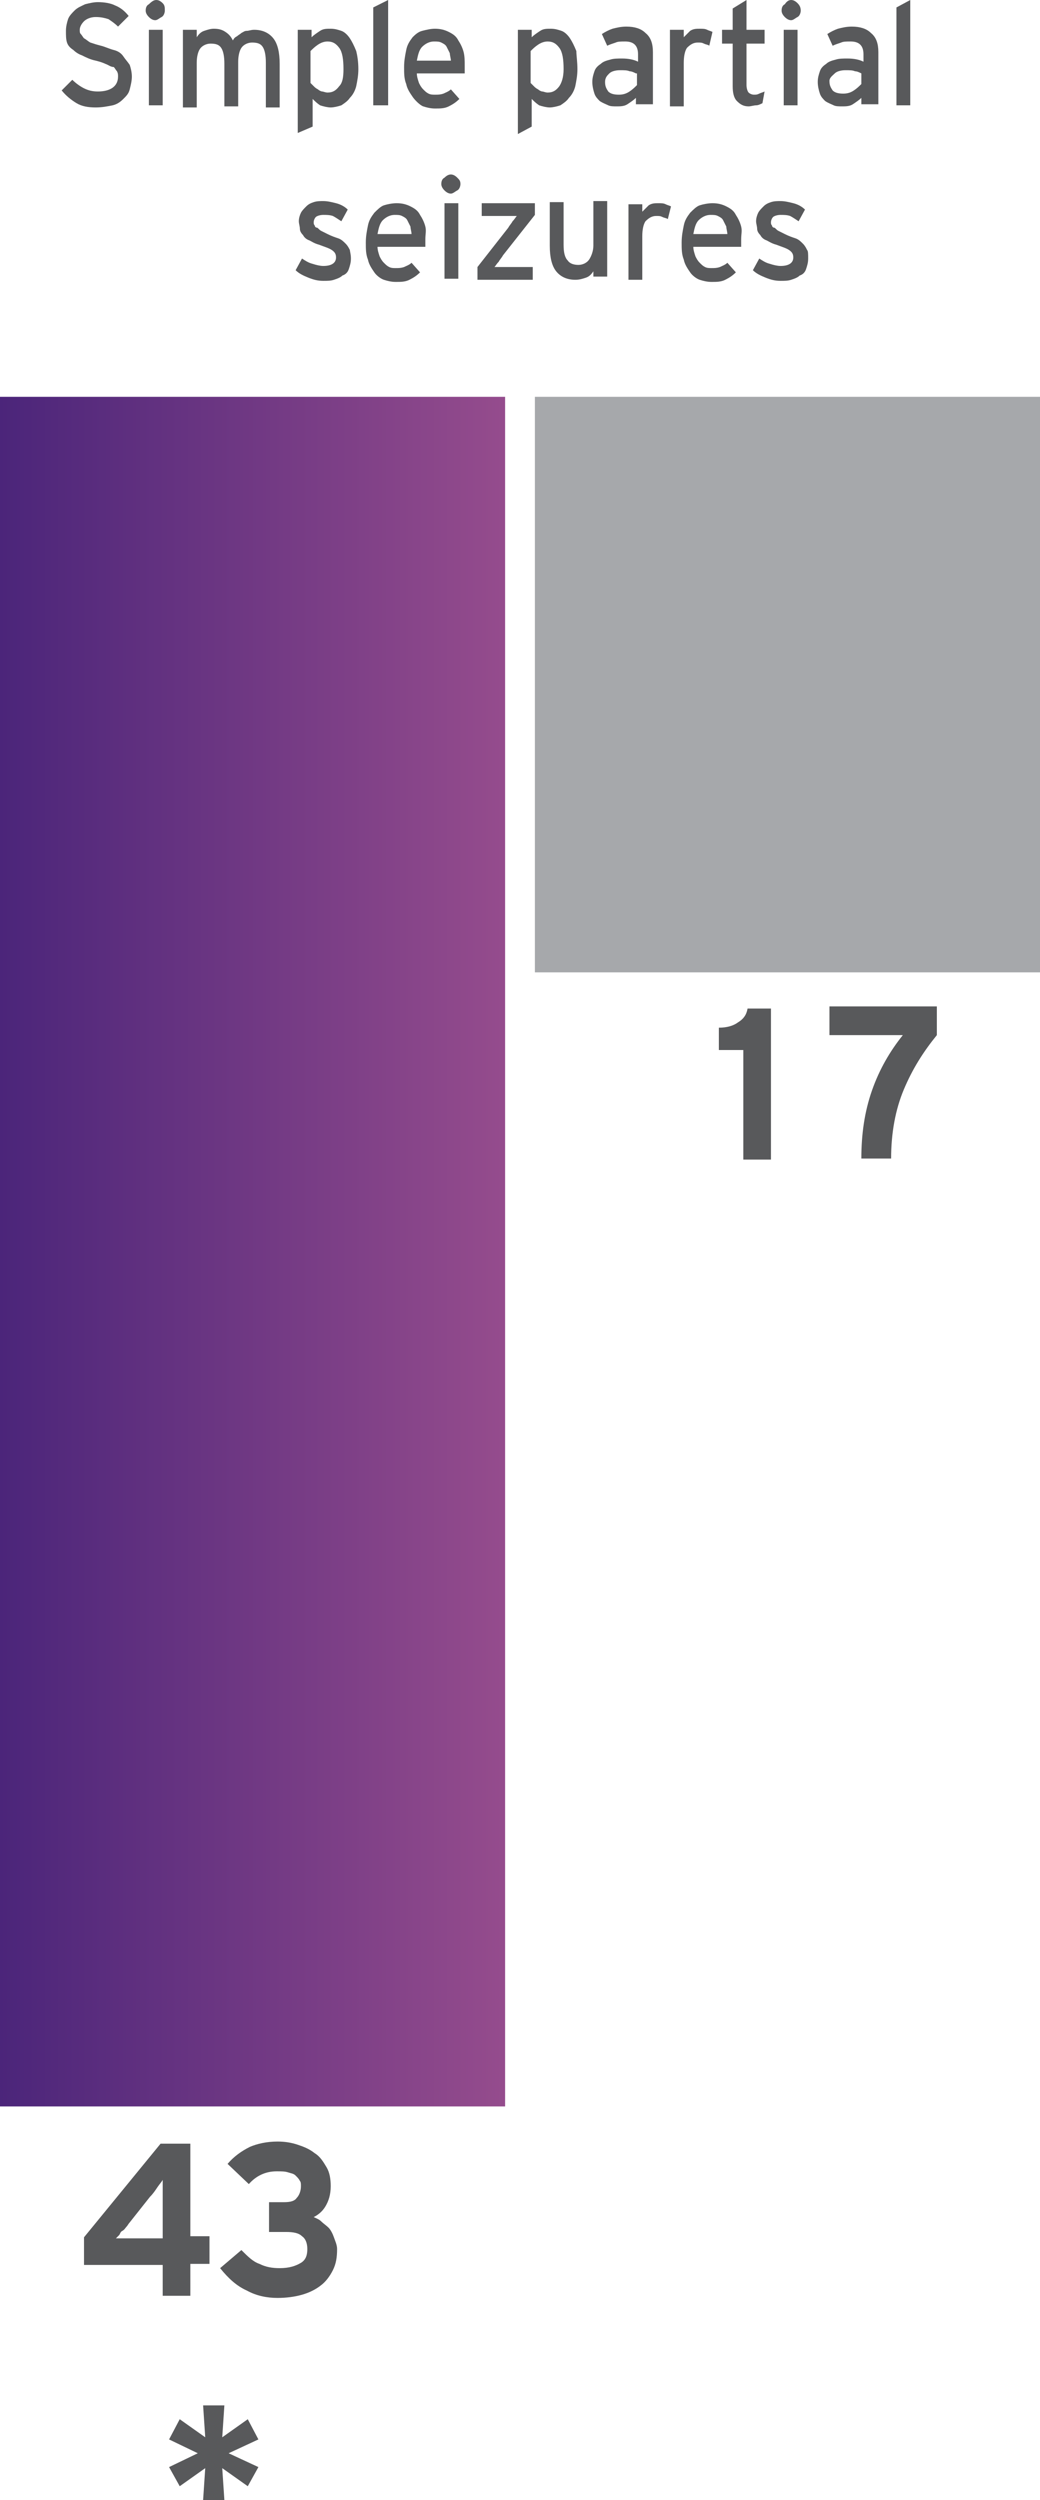 <!-- Generator: Adobe Illustrator 22.1.0, SVG Export Plug-In  -->
<svg version="1.1"
	 xmlns="http://www.w3.org/2000/svg" xmlns:xlink="http://www.w3.org/1999/xlink" xmlns:a="http://ns.adobe.com/AdobeSVGViewerExtensions/3.0/"
	 x="0px" y="0px" width="97.8px" height="235px" viewBox="0 0 97.8 235" style="enable-background:new 0 0 97.8 235;"
	 xml:space="preserve">
<style type="text/css">
	.st0{fill:#58595B;}
	.st1{fill:url(#XMLID_70_);}
	.st2{fill:#A6A8AB;}
	.st3{fill:url(#XMLID_71_);}
</style>
<defs>
</defs>
<g id="XMLID_36_">
	<path id="XMLID_68_" class="st0" d="M12.4,7.2c0,0.4-0.1,0.8-0.2,1.2S11.9,9,11.6,9.3s-0.6,0.5-1,0.6C10.1,10,9.6,10.1,9,10.1
		c-0.7,0-1.3-0.1-1.8-0.4S6.2,9,5.8,8.5l1-1c0.3,0.3,0.7,0.6,1.1,0.8c0.4,0.2,0.8,0.3,1.3,0.3c1.2,0,1.9-0.5,1.9-1.4
		c0-0.2,0-0.3-0.1-0.5c-0.1-0.1-0.2-0.3-0.3-0.4C10.4,6.3,10.2,6.1,9.9,6C9.7,5.9,9.4,5.8,9,5.7C8.5,5.6,8.1,5.4,7.7,5.2
		C7.4,5.1,7.1,4.9,6.9,4.7C6.6,4.5,6.4,4.3,6.3,4S6.2,3.3,6.2,2.9c0-0.4,0.1-0.8,0.2-1.1C6.5,1.5,6.8,1.2,7,1C7.3,0.7,7.6,0.6,8,0.4
		c0.4-0.1,0.8-0.2,1.2-0.2c0.6,0,1.2,0.1,1.6,0.3c0.5,0.2,0.9,0.5,1.3,1l-1,1c-0.3-0.3-0.6-0.5-0.9-0.7C9.9,1.7,9.5,1.6,9,1.6
		C8.5,1.6,8.1,1.8,7.9,2S7.5,2.5,7.5,2.8c0,0.2,0,0.3,0.1,0.4c0.1,0.1,0.2,0.3,0.3,0.4C8.1,3.7,8.3,3.9,8.5,4c0.3,0.1,0.6,0.2,1,0.3
		c0.4,0.1,0.8,0.3,1.2,0.4s0.7,0.3,0.9,0.6s0.4,0.5,0.6,0.8C12.3,6.4,12.4,6.8,12.4,7.2z"/>
	<path id="XMLID_65_" class="st0" d="M15.5,1c0,0.2-0.1,0.5-0.3,0.6s-0.4,0.3-0.6,0.3c-0.2,0-0.4-0.1-0.6-0.3
		c-0.2-0.2-0.3-0.4-0.3-0.6c0-0.3,0.1-0.5,0.3-0.6C14.3,0.1,14.5,0,14.7,0c0.2,0,0.4,0.1,0.6,0.3S15.5,0.7,15.5,1z M14,9.9V2.8h1.3
		v7.1H14z"/>
	<path id="XMLID_63_" class="st0" d="M25,9.9v-4c0-0.7-0.1-1.2-0.3-1.5c-0.2-0.3-0.5-0.4-1-0.4c-0.4,0-0.8,0.2-1,0.5
		s-0.3,0.8-0.3,1.3v4.2h-1.3v-4c0-0.7-0.1-1.2-0.3-1.5c-0.2-0.3-0.5-0.4-1-0.4c-0.4,0-0.8,0.2-1,0.5s-0.3,0.8-0.3,1.3v4.2h-1.3V2.8
		h1.3v0.7c0.2-0.3,0.4-0.5,0.7-0.6c0.3-0.1,0.6-0.2,0.9-0.2c0.5,0,0.8,0.1,1.1,0.3s0.5,0.4,0.7,0.8c0.1-0.2,0.2-0.3,0.4-0.4
		c0.1-0.1,0.3-0.2,0.4-0.3c0.2-0.1,0.3-0.2,0.5-0.2s0.4-0.1,0.7-0.1c0.8,0,1.4,0.3,1.8,0.8c0.4,0.5,0.6,1.3,0.6,2.4v4.1H25z"/>
	<path id="XMLID_60_" class="st0" d="M33.7,6.5c0,0.6-0.1,1.1-0.2,1.6c-0.1,0.4-0.3,0.8-0.6,1.1c-0.2,0.3-0.5,0.5-0.8,0.7
		c-0.3,0.1-0.7,0.2-1,0.2c-0.3,0-0.7-0.1-1-0.2c-0.3-0.2-0.5-0.4-0.7-0.6v2.6L28,12.5V2.8h1.3l0,0.7c0.2-0.2,0.5-0.4,0.8-0.6
		c0.3-0.2,0.6-0.2,1-0.2s0.7,0.1,1,0.2c0.3,0.1,0.6,0.4,0.8,0.7c0.2,0.3,0.4,0.7,0.6,1.2C33.6,5.2,33.7,5.8,33.7,6.5z M32.3,6.5
		c0-0.9-0.1-1.6-0.4-2c-0.3-0.4-0.6-0.6-1.1-0.6c-0.3,0-0.6,0.1-0.9,0.3c-0.3,0.2-0.5,0.4-0.7,0.6v3c0.1,0.1,0.2,0.2,0.3,0.3
		c0.1,0.1,0.2,0.2,0.4,0.3c0.1,0.1,0.3,0.2,0.4,0.2s0.3,0.1,0.5,0.1c0.5,0,0.8-0.2,1.1-0.6C32.2,7.8,32.3,7.3,32.3,6.5z"/>
	<path id="XMLID_58_" class="st0" d="M35.1,9.9V0.7L36.5,0v9.9H35.1z"/>
	<path id="XMLID_55_" class="st0" d="M43.7,6.2c0,0.1,0,0.2,0,0.4c0,0.1,0,0.2,0,0.3h-4.5c0,0.3,0.1,0.6,0.2,0.9
		c0.1,0.2,0.2,0.4,0.4,0.6c0.2,0.2,0.3,0.3,0.5,0.4c0.2,0.1,0.4,0.1,0.6,0.1c0.3,0,0.5,0,0.8-0.1c0.2-0.1,0.5-0.2,0.7-0.4l0.8,0.9
		c-0.3,0.3-0.6,0.5-1,0.7c-0.4,0.2-0.8,0.2-1.3,0.2c-0.4,0-0.8-0.1-1.1-0.2S39,9.4,38.8,9.1s-0.5-0.7-0.6-1.2
		c-0.2-0.5-0.2-1-0.2-1.6c0-0.6,0.1-1.1,0.2-1.6c0.1-0.5,0.3-0.8,0.6-1.2C39,3.3,39.3,3,39.7,2.9s0.8-0.2,1.2-0.2
		c0.5,0,0.9,0.1,1.3,0.3s0.7,0.4,0.9,0.8c0.2,0.3,0.4,0.7,0.5,1.1S43.7,5.7,43.7,6.2z M42.4,5.7c0-0.2-0.1-0.5-0.1-0.7
		c-0.1-0.2-0.2-0.4-0.3-0.6S41.7,4.1,41.5,4c-0.2-0.1-0.4-0.1-0.7-0.1c-0.4,0-0.8,0.2-1.1,0.5c-0.3,0.3-0.4,0.8-0.5,1.3H42.4z"/>
	<path id="XMLID_52_" class="st0" d="M54.3,6.5c0,0.6-0.1,1.1-0.2,1.6c-0.1,0.4-0.3,0.8-0.6,1.1c-0.2,0.3-0.5,0.5-0.8,0.7
		c-0.3,0.1-0.7,0.2-1,0.2c-0.3,0-0.7-0.1-1-0.2c-0.3-0.2-0.5-0.4-0.7-0.6v2.6l-1.3,0.7V2.8h1.3l0,0.7c0.2-0.2,0.5-0.4,0.8-0.6
		c0.3-0.2,0.6-0.2,1-0.2s0.7,0.1,1,0.2s0.6,0.4,0.8,0.7c0.2,0.3,0.4,0.7,0.6,1.2C54.2,5.2,54.3,5.8,54.3,6.5z M53,6.5
		c0-0.9-0.1-1.6-0.4-2c-0.3-0.4-0.6-0.6-1.1-0.6c-0.3,0-0.6,0.1-0.9,0.3c-0.3,0.2-0.5,0.4-0.7,0.6v3C50,7.9,50.1,8,50.2,8.1
		c0.1,0.1,0.2,0.2,0.4,0.3c0.1,0.1,0.3,0.2,0.4,0.2s0.3,0.1,0.5,0.1c0.5,0,0.8-0.2,1.1-0.6C52.8,7.8,53,7.3,53,6.5z"/>
	<path id="XMLID_49_" class="st0" d="M59.8,9.9V9.2c-0.2,0.2-0.5,0.4-0.8,0.6s-0.7,0.2-1,0.2c-0.3,0-0.6,0-0.8-0.1s-0.5-0.2-0.8-0.4
		c-0.2-0.2-0.4-0.4-0.5-0.7s-0.2-0.7-0.2-1.1c0-0.4,0.1-0.7,0.2-1c0.1-0.3,0.3-0.5,0.6-0.7c0.2-0.2,0.5-0.3,0.9-0.4
		c0.3-0.1,0.7-0.1,1.1-0.1c0.6,0,1.1,0.1,1.5,0.3V5.1c0-0.4-0.1-0.7-0.3-0.9c-0.2-0.2-0.5-0.3-0.9-0.3c-0.4,0-0.7,0-0.9,0.1
		c-0.3,0.1-0.6,0.2-0.8,0.3l-0.5-1.1c0.3-0.2,0.7-0.4,1-0.5c0.4-0.1,0.8-0.2,1.3-0.2c0.8,0,1.4,0.2,1.8,0.6c0.5,0.4,0.7,1,0.7,1.8
		v4.9H59.8z M59.8,6.9c-0.2-0.1-0.4-0.2-0.6-0.2c-0.2-0.1-0.5-0.1-0.9-0.1c-0.4,0-0.8,0.1-1,0.3s-0.4,0.4-0.4,0.8
		c0,0.4,0.1,0.6,0.3,0.9c0.2,0.2,0.5,0.3,1,0.3c0.4,0,0.7-0.1,1-0.3c0.3-0.2,0.5-0.4,0.7-0.6V6.9z"/>
	<path id="XMLID_47_" class="st0" d="M66.7,4.3c-0.1-0.1-0.3-0.1-0.5-0.2C66,4,65.9,4,65.6,4c-0.4,0-0.7,0.2-1,0.5
		c-0.2,0.3-0.3,0.8-0.3,1.4v4.1H63V2.8h1.3v0.7c0.2-0.2,0.4-0.4,0.6-0.6c0.3-0.2,0.6-0.2,0.9-0.2c0.3,0,0.5,0,0.7,0.1
		c0.2,0.1,0.3,0.1,0.5,0.2L66.7,4.3z"/>
	<path id="XMLID_45_" class="st0" d="M71.7,9.7c-0.2,0.1-0.4,0.2-0.6,0.2s-0.5,0.1-0.7,0.1c-0.5,0-0.8-0.2-1.1-0.5s-0.4-0.8-0.4-1.4
		V4.1h-1V2.8h1v-2L70.2,0v2.8h1.7v1.3h-1.7v3.9c0,0.3,0.1,0.6,0.2,0.7c0.1,0.1,0.3,0.2,0.5,0.2c0.2,0,0.3,0,0.5-0.1
		c0.2-0.1,0.3-0.1,0.5-0.2L71.7,9.7z"/>
	<path id="XMLID_42_" class="st0" d="M75.3,1c0,0.2-0.1,0.5-0.3,0.6s-0.4,0.3-0.6,0.3c-0.2,0-0.4-0.1-0.6-0.3
		c-0.2-0.2-0.3-0.4-0.3-0.6c0-0.3,0.1-0.5,0.3-0.6C74,0.1,74.2,0,74.4,0c0.2,0,0.4,0.1,0.6,0.3S75.3,0.7,75.3,1z M73.7,9.9V2.8h1.3
		v7.1H73.7z"/>
	<path id="XMLID_39_" class="st0" d="M81,9.9V9.2c-0.2,0.2-0.5,0.4-0.8,0.6s-0.7,0.2-1,0.2c-0.3,0-0.6,0-0.8-0.1s-0.5-0.2-0.8-0.4
		c-0.2-0.2-0.4-0.4-0.5-0.7s-0.2-0.7-0.2-1.1c0-0.4,0.1-0.7,0.2-1c0.1-0.3,0.3-0.5,0.6-0.7c0.2-0.2,0.5-0.3,0.9-0.4
		c0.3-0.1,0.7-0.1,1.1-0.1c0.6,0,1.1,0.1,1.5,0.3V5.1c0-0.4-0.1-0.7-0.3-0.9c-0.2-0.2-0.5-0.3-0.9-0.3c-0.4,0-0.7,0-0.9,0.1
		c-0.3,0.1-0.6,0.2-0.8,0.3l-0.5-1.1c0.3-0.2,0.7-0.4,1-0.5c0.4-0.1,0.8-0.2,1.3-0.2c0.8,0,1.4,0.2,1.8,0.6c0.5,0.4,0.7,1,0.7,1.8
		v4.9H81z M81,6.9c-0.2-0.1-0.4-0.2-0.6-0.2c-0.2-0.1-0.5-0.1-0.9-0.1c-0.4,0-0.8,0.1-1,0.3S78,7.3,78,7.6c0,0.4,0.1,0.6,0.3,0.9
		c0.2,0.2,0.5,0.3,1,0.3c0.4,0,0.7-0.1,1-0.3c0.3-0.2,0.5-0.4,0.7-0.6V6.9z"/>
	<path id="XMLID_37_" class="st0" d="M84.3,9.9V0.7L85.6,0v9.9H84.3z"/>
</g>
<g id="XMLID_16_">
	<path id="XMLID_34_" class="st0" d="M33,24.3c0,0.4-0.1,0.7-0.2,1c-0.1,0.3-0.3,0.5-0.6,0.6c-0.2,0.2-0.5,0.3-0.8,0.4
		c-0.3,0.1-0.6,0.1-1,0.1c-0.5,0-0.9-0.1-1.4-0.3c-0.5-0.2-0.9-0.4-1.2-0.7l0.6-1.1c0.3,0.2,0.6,0.4,1,0.5c0.3,0.1,0.7,0.2,1,0.2
		c0.8,0,1.2-0.3,1.2-0.8c0-0.3-0.1-0.5-0.4-0.7c-0.3-0.2-0.7-0.3-1.2-0.5c-0.4-0.1-0.7-0.3-0.9-0.4c-0.3-0.1-0.5-0.3-0.6-0.5
		c-0.2-0.2-0.3-0.4-0.3-0.6s-0.1-0.5-0.1-0.7c0-0.3,0.1-0.6,0.2-0.8s0.3-0.4,0.5-0.6c0.2-0.2,0.4-0.3,0.7-0.4s0.6-0.1,0.9-0.1
		c0.4,0,0.8,0.1,1.2,0.2c0.4,0.1,0.8,0.3,1.1,0.6l-0.6,1.1c-0.3-0.2-0.6-0.4-0.8-0.5c-0.3-0.1-0.6-0.1-0.9-0.1
		c-0.3,0-0.6,0.1-0.7,0.2c-0.1,0.1-0.2,0.3-0.2,0.5c0,0.1,0,0.2,0.1,0.3c0,0.1,0.1,0.2,0.2,0.2s0.2,0.2,0.4,0.3
		c0.2,0.1,0.4,0.2,0.6,0.3c0.4,0.2,0.7,0.3,1,0.4c0.3,0.1,0.5,0.3,0.7,0.5c0.2,0.2,0.3,0.4,0.4,0.6C32.9,23.6,33,23.9,33,24.3z"/>
	<path id="XMLID_31_" class="st0" d="M40,22.5c0,0.1,0,0.2,0,0.4c0,0.1,0,0.2,0,0.3h-4.5c0,0.3,0.1,0.6,0.2,0.9
		c0.1,0.2,0.2,0.4,0.4,0.6c0.2,0.2,0.3,0.3,0.5,0.4c0.2,0.1,0.4,0.1,0.6,0.1c0.3,0,0.5,0,0.8-0.1c0.2-0.1,0.5-0.2,0.7-0.4l0.8,0.9
		c-0.3,0.3-0.6,0.5-1,0.7c-0.4,0.2-0.8,0.2-1.3,0.2c-0.4,0-0.8-0.1-1.1-0.2s-0.7-0.4-0.9-0.7s-0.5-0.7-0.6-1.2
		c-0.2-0.5-0.2-1-0.2-1.6c0-0.6,0.1-1.1,0.2-1.6c0.1-0.5,0.3-0.8,0.6-1.2c0.3-0.3,0.6-0.6,0.9-0.7s0.8-0.2,1.2-0.2
		c0.5,0,0.9,0.1,1.3,0.3s0.7,0.4,0.9,0.8c0.2,0.3,0.4,0.7,0.5,1.1S40,22,40,22.5z M38.7,22c0-0.2-0.1-0.5-0.1-0.7
		c-0.1-0.2-0.2-0.4-0.3-0.6s-0.3-0.3-0.5-0.4c-0.2-0.1-0.4-0.1-0.7-0.1c-0.4,0-0.8,0.2-1.1,0.5c-0.3,0.3-0.4,0.8-0.5,1.3H38.7z"/>
	<path id="XMLID_28_" class="st0" d="M43.3,17.3c0,0.2-0.1,0.5-0.3,0.6s-0.4,0.3-0.6,0.3c-0.2,0-0.4-0.1-0.6-0.3
		c-0.2-0.2-0.3-0.4-0.3-0.6c0-0.3,0.1-0.5,0.3-0.6c0.2-0.2,0.4-0.3,0.6-0.3c0.2,0,0.4,0.1,0.6,0.3S43.3,17,43.3,17.3z M41.8,26.2
		v-7.1h1.3v7.1H41.8z"/>
	<path id="XMLID_26_" class="st0" d="M44.9,26.2v-1.1l2.9-3.7c0.1-0.2,0.3-0.4,0.4-0.6c0.2-0.2,0.3-0.4,0.4-0.5c-0.1,0-0.1,0-0.2,0
		c-0.1,0-0.2,0-0.3,0s-0.2,0-0.3,0s-0.2,0-0.3,0h-2.2v-1.2h5v1.1L47.3,24c-0.1,0.2-0.3,0.4-0.4,0.6c-0.2,0.2-0.3,0.4-0.4,0.5
		c0.1,0,0.1,0,0.3,0c0.1,0,0.2,0,0.3,0s0.2,0,0.3,0s0.2,0,0.3,0h2.4v1.2H44.9z"/>
	<path id="XMLID_24_" class="st0" d="M55.8,26.2v-0.7c-0.2,0.3-0.4,0.5-0.7,0.6c-0.3,0.1-0.6,0.2-1,0.2c-0.8,0-1.4-0.3-1.8-0.8
		s-0.6-1.3-0.6-2.4v-4.1h1.3v4c0,0.7,0.1,1.2,0.4,1.5c0.2,0.3,0.6,0.4,1,0.4c0.4,0,0.8-0.2,1-0.5c0.2-0.3,0.4-0.8,0.4-1.3v-4.2h1.3
		v7.1H55.8z"/>
	<path id="XMLID_22_" class="st0" d="M62.8,20.6c-0.1-0.1-0.3-0.1-0.5-0.2s-0.3-0.1-0.6-0.1c-0.4,0-0.7,0.2-1,0.5
		c-0.2,0.3-0.3,0.8-0.3,1.4v4.1h-1.3v-7.1h1.3v0.7c0.2-0.2,0.4-0.4,0.6-0.6c0.3-0.2,0.6-0.2,0.9-0.2c0.3,0,0.5,0,0.7,0.1
		c0.2,0.1,0.3,0.1,0.5,0.2L62.8,20.6z"/>
	<path id="XMLID_19_" class="st0" d="M69.7,22.5c0,0.1,0,0.2,0,0.4c0,0.1,0,0.2,0,0.3h-4.5c0,0.3,0.1,0.6,0.2,0.9
		c0.1,0.2,0.2,0.4,0.4,0.6c0.2,0.2,0.3,0.3,0.5,0.4c0.2,0.1,0.4,0.1,0.6,0.1c0.3,0,0.5,0,0.8-0.1c0.2-0.1,0.5-0.2,0.7-0.4l0.8,0.9
		c-0.3,0.3-0.6,0.5-1,0.7c-0.4,0.2-0.8,0.2-1.3,0.2c-0.4,0-0.8-0.1-1.1-0.2s-0.7-0.4-0.9-0.7s-0.5-0.7-0.6-1.2
		c-0.2-0.5-0.2-1-0.2-1.6c0-0.6,0.1-1.1,0.2-1.6c0.1-0.5,0.3-0.8,0.6-1.2c0.3-0.3,0.6-0.6,0.9-0.7s0.8-0.2,1.2-0.2
		c0.5,0,0.9,0.1,1.3,0.3s0.7,0.4,0.9,0.8c0.2,0.3,0.4,0.7,0.5,1.1S69.7,22,69.7,22.5z M68.4,22c0-0.2-0.1-0.5-0.1-0.7
		c-0.1-0.2-0.2-0.4-0.3-0.6s-0.3-0.3-0.5-0.4c-0.2-0.1-0.4-0.1-0.7-0.1c-0.4,0-0.8,0.2-1.1,0.5c-0.3,0.3-0.4,0.8-0.5,1.3H68.4z"/>
	<path id="XMLID_17_" class="st0" d="M76,24.3c0,0.4-0.1,0.7-0.2,1c-0.1,0.3-0.3,0.5-0.6,0.6c-0.2,0.2-0.5,0.3-0.8,0.4
		c-0.3,0.1-0.6,0.1-1,0.1c-0.5,0-0.9-0.1-1.4-0.3c-0.5-0.2-0.9-0.4-1.2-0.7l0.6-1.1c0.3,0.2,0.6,0.4,1,0.5c0.3,0.1,0.7,0.2,1,0.2
		c0.8,0,1.2-0.3,1.2-0.8c0-0.3-0.1-0.5-0.4-0.7c-0.3-0.2-0.7-0.3-1.2-0.5c-0.4-0.1-0.7-0.3-0.9-0.4c-0.3-0.1-0.5-0.3-0.6-0.5
		c-0.2-0.2-0.3-0.4-0.3-0.6s-0.1-0.5-0.1-0.7c0-0.3,0.1-0.6,0.2-0.8s0.3-0.4,0.5-0.6c0.2-0.2,0.4-0.3,0.7-0.4
		c0.3-0.1,0.6-0.1,0.9-0.1c0.4,0,0.8,0.1,1.2,0.2c0.4,0.1,0.8,0.3,1.1,0.6l-0.6,1.1c-0.3-0.2-0.6-0.4-0.8-0.5
		c-0.3-0.1-0.6-0.1-0.9-0.1c-0.3,0-0.6,0.1-0.7,0.2c-0.1,0.1-0.2,0.3-0.2,0.5c0,0.1,0,0.2,0.1,0.3c0,0.1,0.1,0.2,0.2,0.2
		s0.2,0.2,0.4,0.3c0.2,0.1,0.4,0.2,0.6,0.3c0.4,0.2,0.7,0.3,1,0.4c0.3,0.1,0.5,0.3,0.7,0.5c0.2,0.2,0.3,0.4,0.4,0.6
		C76,23.6,76,23.9,76,24.3z"/>
</g>
<linearGradient id="XMLID_70_" gradientUnits="userSpaceOnUse" x1="0" y1="117.638" x2="47.534" y2="117.638">
	<stop  offset="0" style="stop-color:#4B257A"/>
	<stop  offset="1" style="stop-color:#954C8D"/>
</linearGradient>
<rect id="XMLID_15_" y="37.3" class="st1" width="47.5" height="160.7"/>
<rect id="XMLID_14_" x="50.3" y="37.3" class="st2" width="47.5" height="54.1"/>
<g id="XMLID_6_">
	<path id="XMLID_11_" class="st0" d="M17.9,212.9v2.9h-2.6v-2.9H7.9v-2.6l7.2-8.8h2.8v8.7h1.8v2.6H17.9z M15.3,204.9
		c-0.1,0.2-0.3,0.4-0.5,0.7c-0.2,0.3-0.4,0.6-0.7,0.9l-1.9,2.4c-0.1,0.1-0.2,0.3-0.3,0.4c-0.1,0.1-0.2,0.3-0.4,0.4s-0.2,0.3-0.3,0.4
		c-0.1,0.1-0.2,0.2-0.3,0.3c0.1,0,0.3,0,0.5,0c0.2,0,0.5,0,0.7,0c0.3,0,0.5,0,0.8,0c0.3,0,0.5,0,0.7,0h1.7V208c0-0.2,0-0.5,0-0.8
		c0-0.3,0-0.6,0-0.9c0-0.3,0-0.6,0-0.9C15.3,205.2,15.3,205,15.3,204.9z"/>
	<path id="XMLID_9_" class="st0" d="M31.7,211.4c0,0.8-0.1,1.4-0.4,2c-0.3,0.6-0.7,1.1-1.1,1.4c-0.5,0.4-1.1,0.7-1.8,0.9
		s-1.5,0.3-2.3,0.3c-1,0-2-0.2-2.9-0.7c-0.9-0.4-1.7-1.1-2.5-2.1l2-1.7c0.6,0.6,1.1,1.1,1.7,1.3c0.6,0.3,1.2,0.4,1.9,0.4
		c0.9,0,1.5-0.2,2-0.5s0.6-0.8,0.6-1.3c0-0.6-0.2-1-0.5-1.2c-0.3-0.3-0.8-0.4-1.5-0.4h-1.6V207h1.4c0.6,0,1-0.1,1.2-0.4
		c0.2-0.2,0.4-0.6,0.4-1.1c0-0.2,0-0.4-0.1-0.5c-0.1-0.2-0.2-0.3-0.4-0.5s-0.4-0.2-0.7-0.3c-0.3-0.1-0.6-0.1-1.1-0.1
		c-1,0-1.9,0.4-2.6,1.2l-2-1.9c0.6-0.7,1.3-1.2,2.1-1.6c0.7-0.3,1.6-0.5,2.6-0.5c0.7,0,1.3,0.1,1.9,0.3c0.6,0.2,1.1,0.4,1.6,0.8
		c0.5,0.3,0.8,0.8,1.1,1.3c0.3,0.5,0.4,1.1,0.4,1.8c0,0.8-0.2,1.4-0.5,1.9c-0.3,0.5-0.7,0.8-1.1,1c0.2,0.1,0.5,0.2,0.7,0.4
		c0.2,0.2,0.5,0.4,0.7,0.6s0.4,0.6,0.5,0.9S31.7,211,31.7,211.4z"/>
	<path id="XMLID_7_" class="st0" d="M23.3,233.7l-2.4-1.7l0.2,3h-2l0.2-3l-2.4,1.7l-1-1.8l2.7-1.3l-2.7-1.3l1-1.9l2.4,1.7l-0.2-3h2
		l-0.2,3l2.4-1.7l1,1.9l-2.8,1.3l2.8,1.3L23.3,233.7z"/>
</g>
<g id="XMLID_1_">
	<path id="XMLID_4_" class="st0" d="M69.9,109V98.7h-2.3v-2.1c0.8,0,1.4-0.2,1.8-0.5c0.5-0.3,0.8-0.7,0.9-1.3h2.2V109H69.9z"/>
	<path id="XMLID_2_" class="st0" d="M85,102.4c-0.8,1.9-1.2,4.1-1.2,6.5H81c0-2.3,0.3-4.4,1-6.4s1.7-3.7,2.9-5.2h-6.9v-2.7h10.1v2.7
		C86.8,98.9,85.8,100.5,85,102.4z"/>
</g>
</svg>
